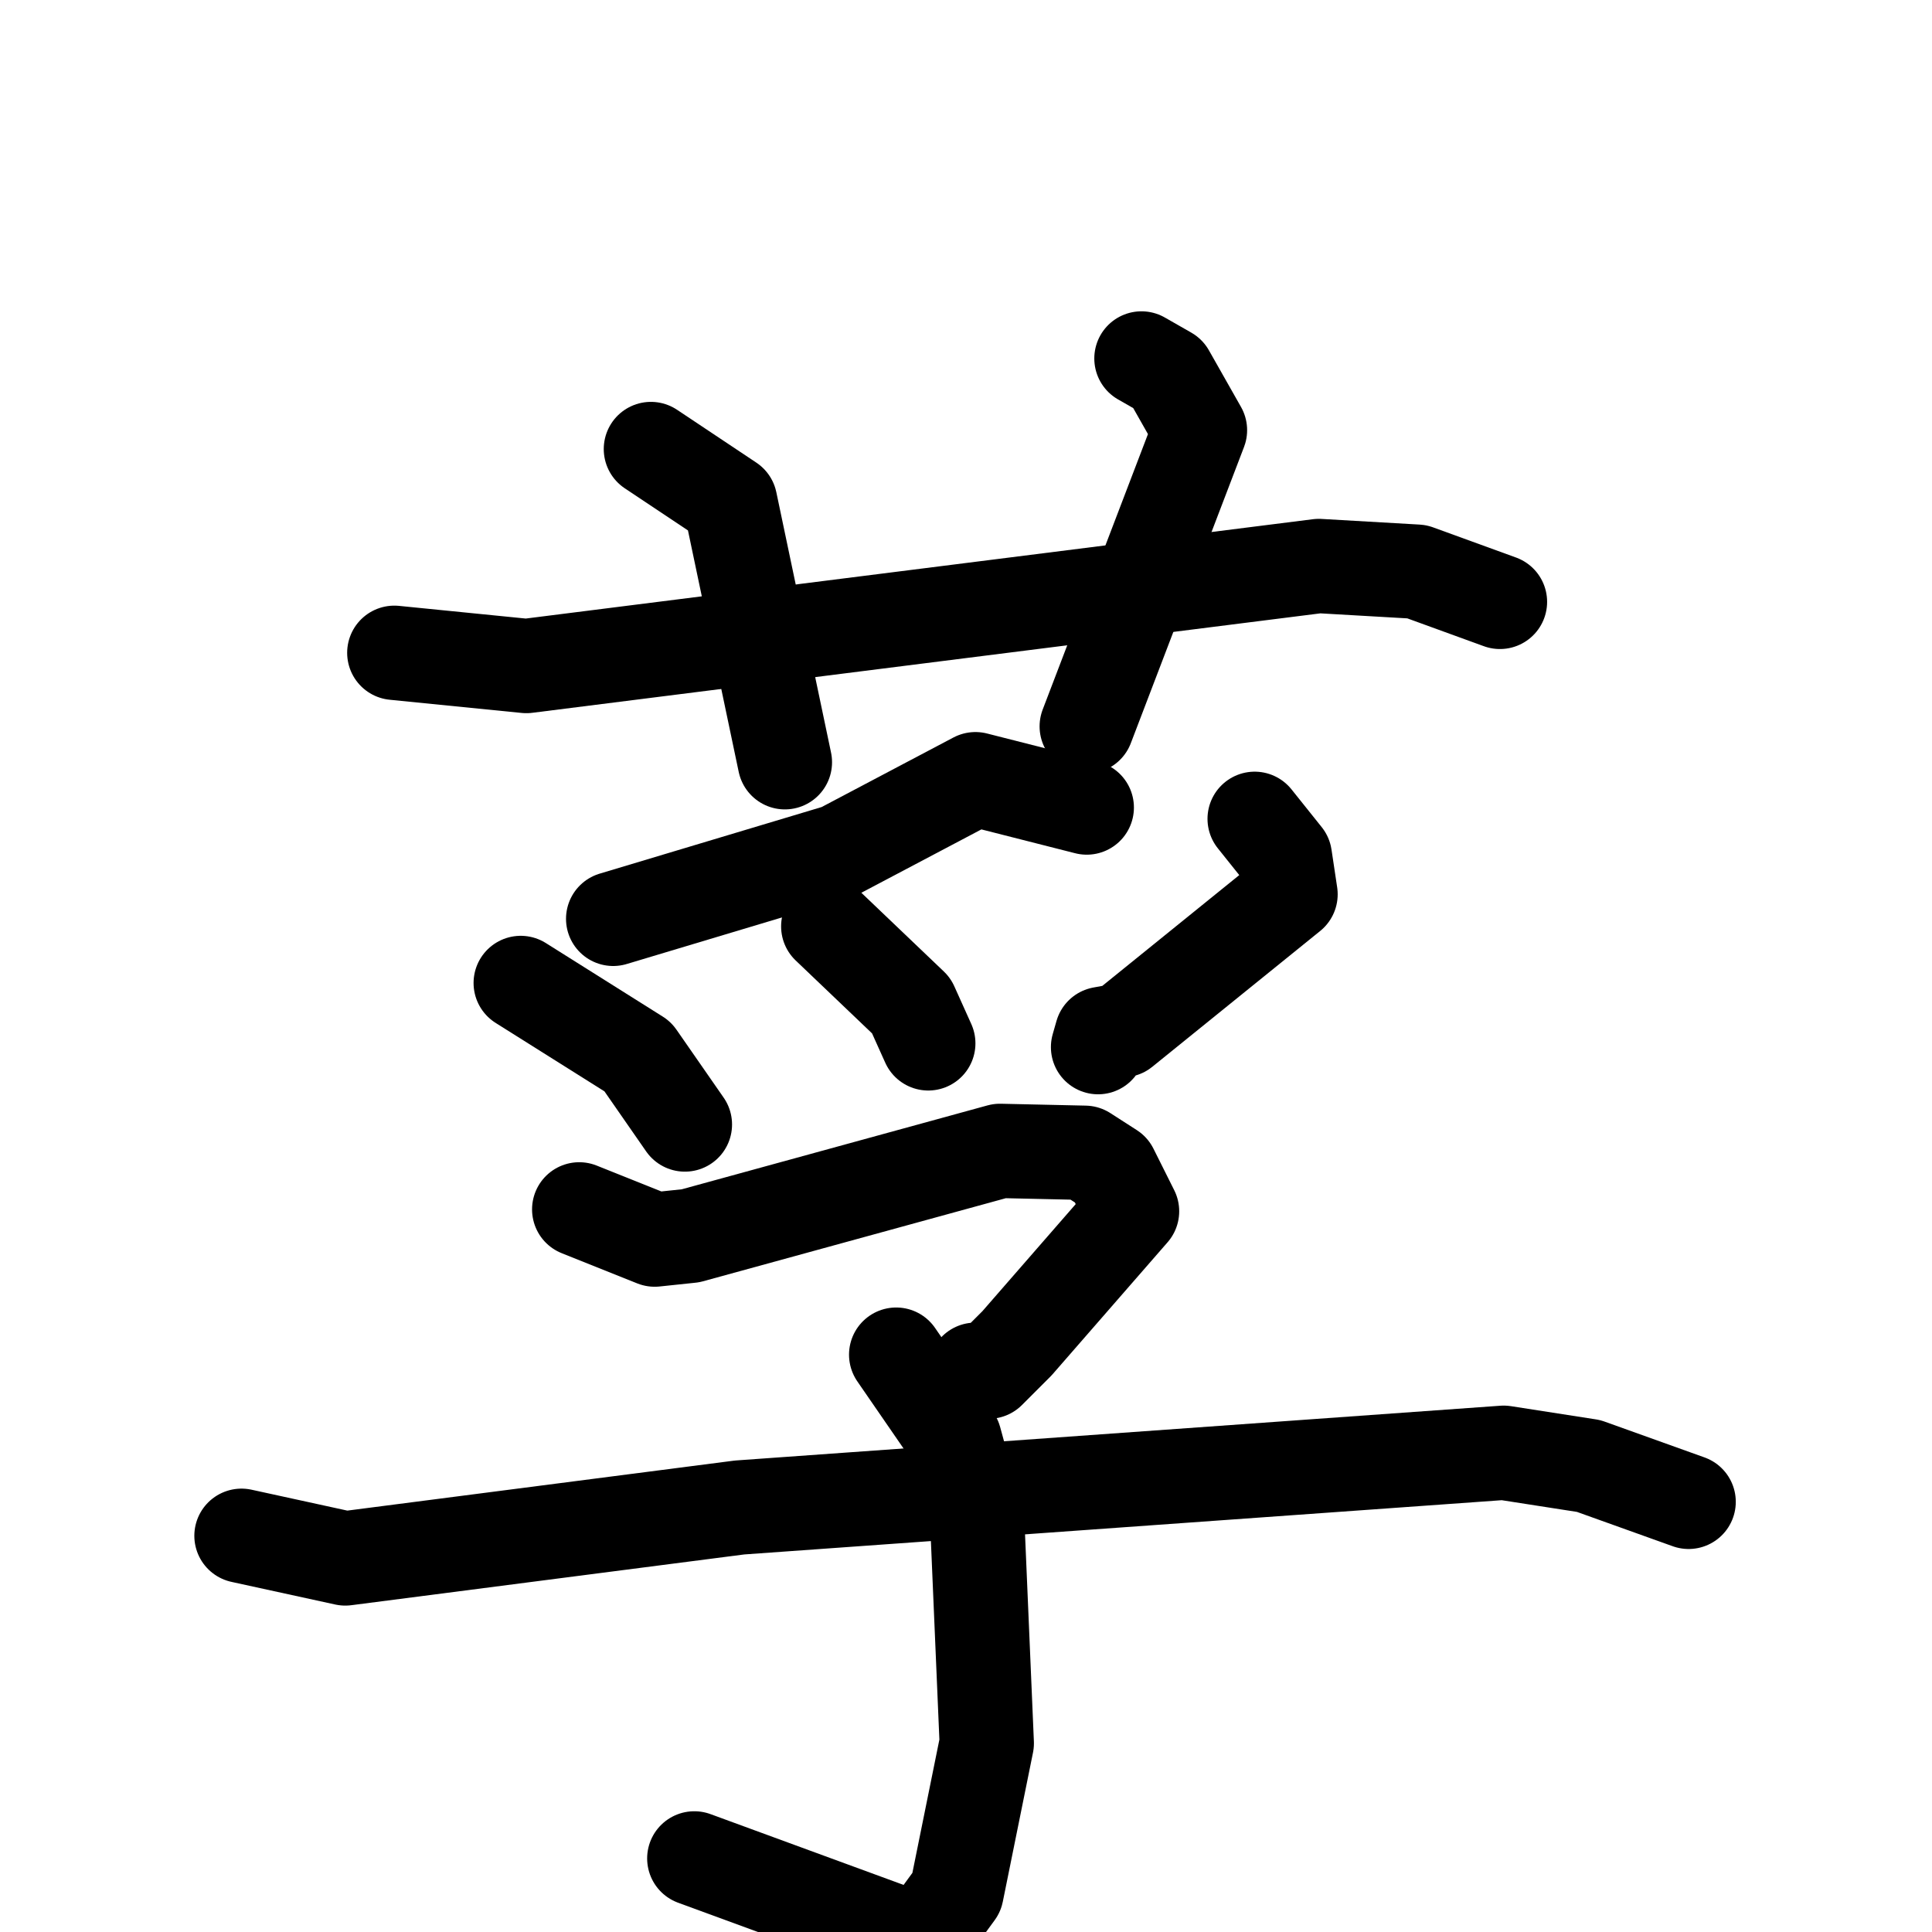 <svg xmlns="http://www.w3.org/2000/svg" viewBox="0 0 1024 1024">
  <g style="fill:none;stroke:#000000;stroke-width:50;stroke-linecap:round;stroke-linejoin:round;" transform="scale(1, 1) translate(0, 0)">
    <path d="M 209.0,346.0 L 279.0,353.0 L 699.0,300.0 L 751.0,303.0 L 795.0,319.0"/>
    <path d="M 345.0,238.0 L 387.0,266.0 L 416.0,404.0"/>
    <path d="M 605.0,190.0 L 619.0,198.0 L 636.0,228.0 L 576.0,385.0"/>
    <path d="M 576.0,428.0 L 517.0,413.0 L 445.0,451.0 L 325.0,487.0"/>
    <path d="M 276.0,521.0 L 338.0,560.0 L 363.0,596.0"/>
    <path d="M 439.0,491.0 L 483.0,533.0 L 492.0,553.0"/>
    <path d="M 665.0,434.0 L 681.0,454.0 L 684.0,474.0 L 595.0,546.0 L 584.0,548.0 L 582.0,555.0"/>
    <path d="M 307.0,641.0 L 347.0,657.0 L 366.0,655.0 L 530.0,610.0 L 575.0,611.0 L 589.0,620.0 L 600.0,642.0 L 539.0,712.0 L 524.0,727.0 L 517.0,726.0"/>
    <path d="M 475.0,718.0 L 506.0,763.0 L 518.0,807.0 L 523.0,924.0 L 507.0,1003.0 L 488.0,1029.0 L 368.0,985.0"/>
    <path d="M 128.0,814.0 L 183.0,826.0 L 392.0,799.0 L 797.0,770.0 L 842.0,777.0 L 895.0,796.0"/>
  </g>
</svg>
